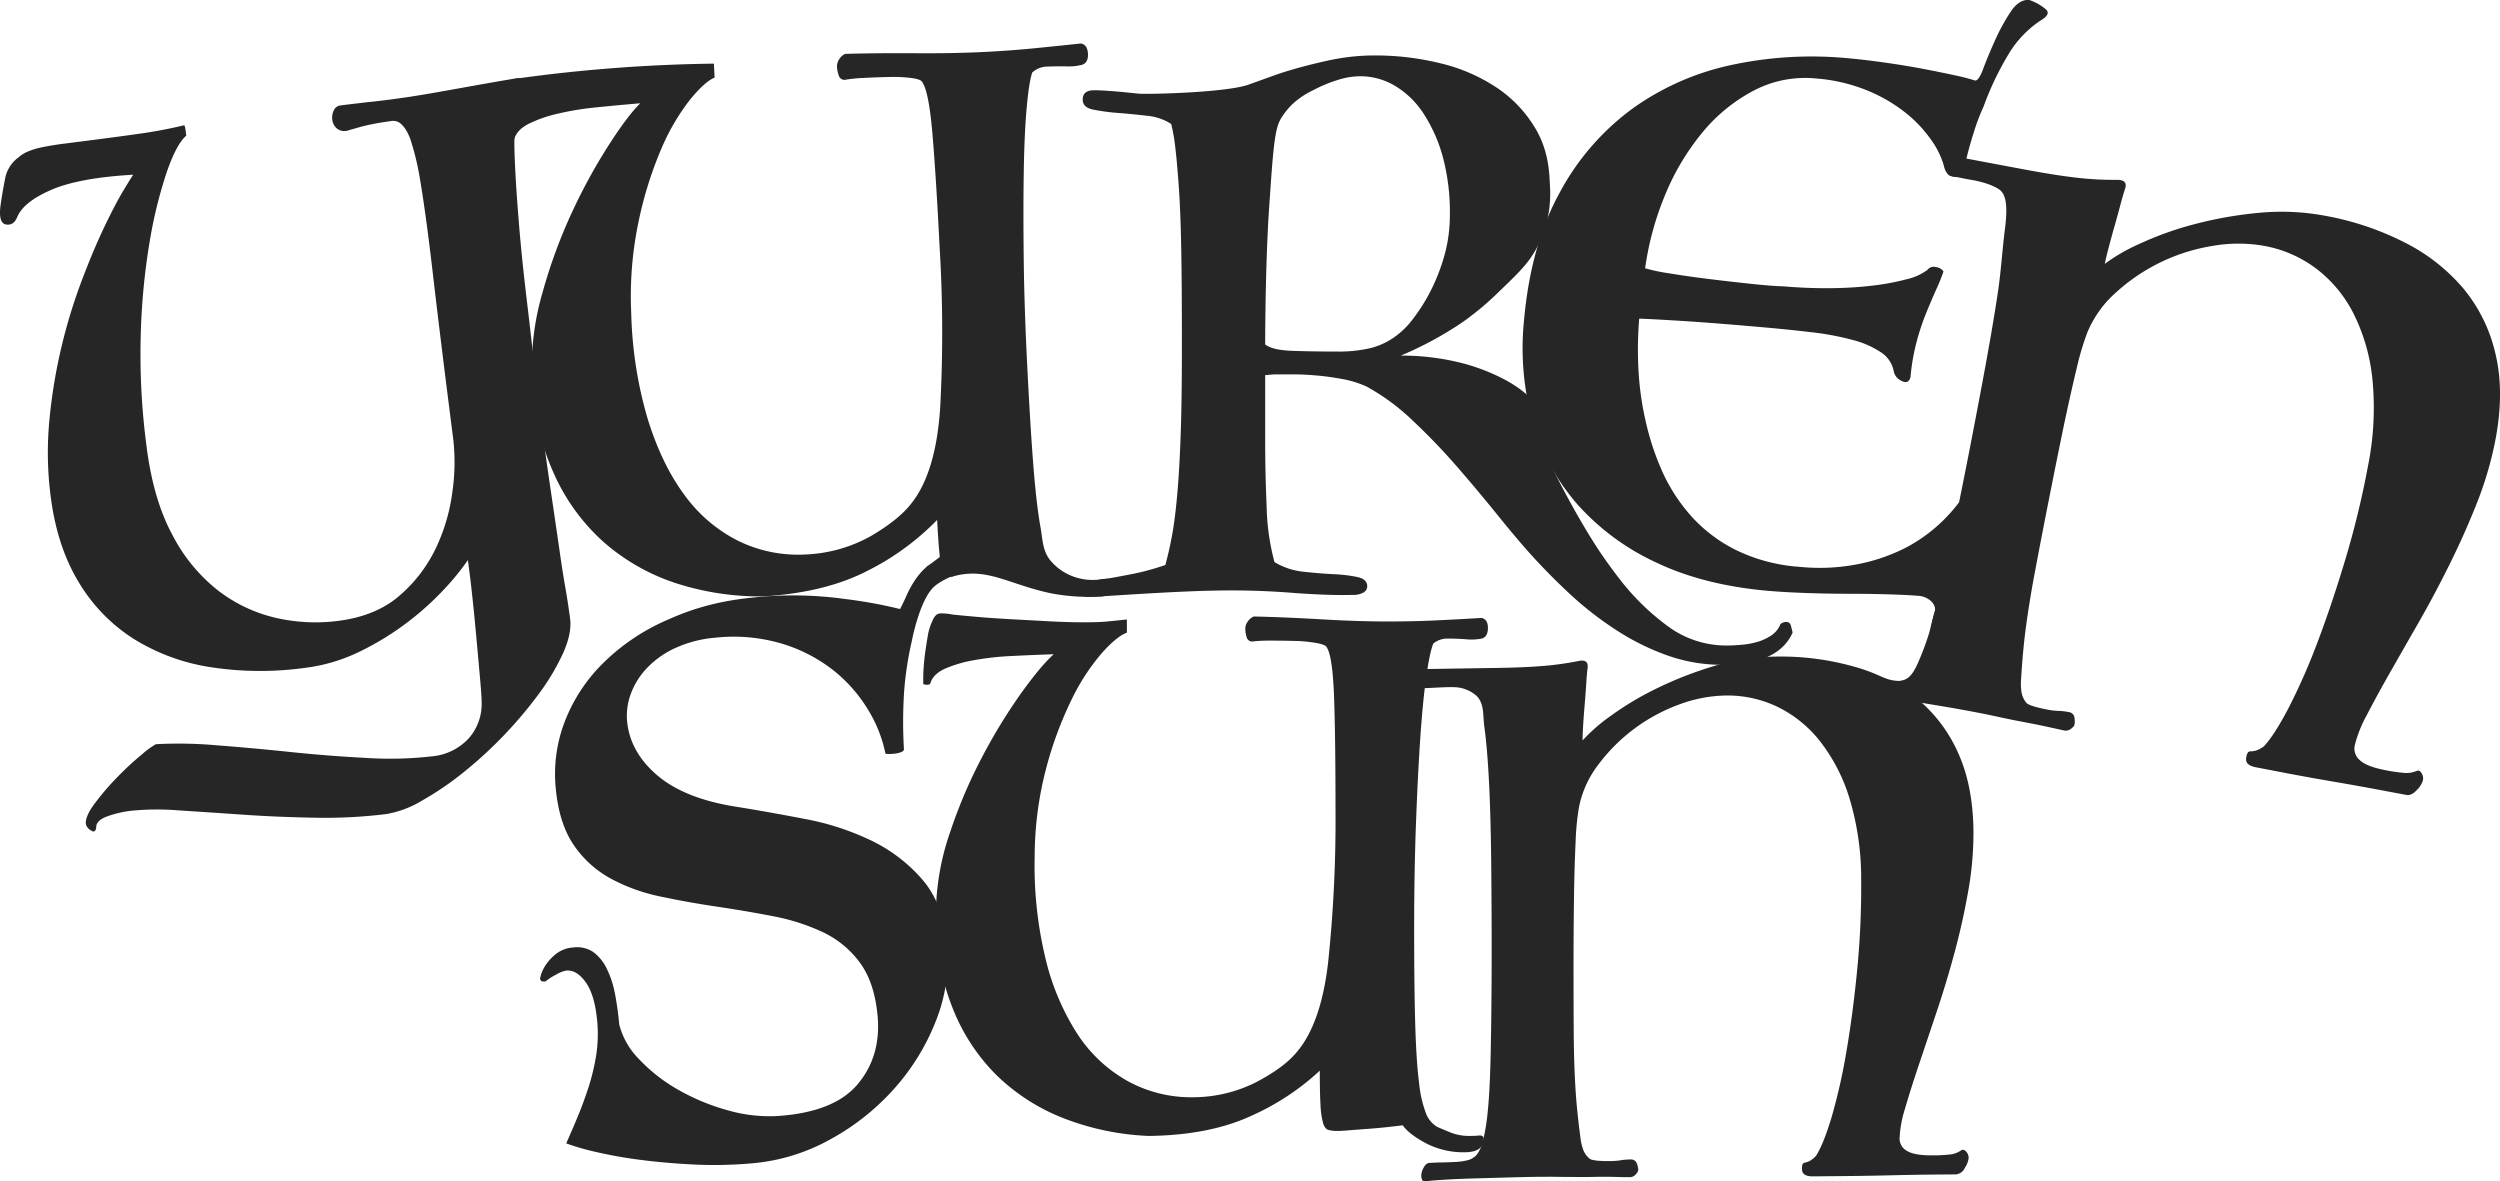<svg xmlns="http://www.w3.org/2000/svg" viewBox="0 0 747.62 353.18"><defs><style>.cls-1{fill:#262626;}</style></defs><g id="Layer_2" data-name="Layer 2"><g id="Layer_2-2" data-name="Layer 2"><path class="cls-1" d="M139.93,167.48a75.38,75.38,0,0,1-7.41,9.05,85.92,85.92,0,0,1-11.06,9.86,84,84,0,0,1-14,8.52,51.52,51.52,0,0,1-16.16,4.8,97.36,97.36,0,0,1-28.56-.23,60.91,60.91,0,0,1-23-8.58,51.06,51.06,0,0,1-16.32-17q-6.37-10.59-8.26-25.42a102.05,102.05,0,0,1-.35-23.23,159.28,159.28,0,0,1,3.69-22,162,162,0,0,1,6-19.48q3.41-9,6.65-15.8t5.69-10.88c1.62-2.72,2.64-4.33,3-4.84q-16.1.92-24.42,4.49T5.16,64.88c-.68,1.76-1.81,2.51-3.36,2.25S-.3,65,.16,61.41q.6-4.19,1.37-8A10.1,10.1,0,0,1,5.62,47,10.18,10.18,0,0,1,8.37,45.3a21.85,21.85,0,0,1,3.84-1.18c1.56-.35,3.45-.67,5.7-1l8.53-1.09q9.89-1.26,16.16-2.17t12.47-2.4c.17.13.31.61.42,1.43l.21,1.69Q52.81,43,49.89,51.4a135.64,135.64,0,0,0-5.11,20.74,199.57,199.57,0,0,0-2.69,28.08,209.12,209.12,0,0,0,1.73,33.21q2,15.94,7.73,26.52A50.59,50.59,0,0,0,65.2,176.58a44.92,44.92,0,0,0,17.25,8.18,53.11,53.11,0,0,0,18.72.91q11.44-1.46,18.52-7.73a43.28,43.28,0,0,0,10.83-14.39,55.65,55.65,0,0,0,4.81-16.82,61.56,61.56,0,0,0,.26-15q-3.93-30.77-6.08-49.32T125.6,53.6a78.33,78.33,0,0,0-2.89-12q-1.39-3.7-3.39-5a3.68,3.68,0,0,0-2.67-.35c-1.27.17-2.65.38-4.14.65s-3,.61-4.54,1L104.11,39a3.52,3.52,0,0,1-3.39-.6,4.14,4.14,0,0,1-1.35-2.56,4.91,4.91,0,0,1,.44-2.8,2.46,2.46,0,0,1,2-1.51c3.14-.4,5.91-.71,8.32-1l.75-.07,1.18-.13c13.69-1.54,21.14-3.32,42-6.86l.09,0,.38-.05c2.81-.29,5.32,1.27,7.08,2.8,1.54.72,3,1.25,3,1.83,0,.16-.17.29-.36.5a3,3,0,0,1-1.2.72q-1.42.52-3.15,1.2A35.23,35.23,0,0,0,156.62,32a3.41,3.41,0,0,0-1.84,1.71q-1.17,3.36-.92,11.53T155,64.45q.84,11.08,2.41,24.23t3,26.43q2.38,18.64,4.07,30.07t2.74,18.71c.69,4.85,1.31,8.81,1.85,11.85s1,6.15,1.42,9.29q.54,4.28-2,10.08a67.4,67.4,0,0,1-7.13,12.09A127,127,0,0,1,138.57,231a92,92,0,0,1-12.39,8.43,30.54,30.54,0,0,1-10.56,4,148.47,148.47,0,0,1-21.2,1.11q-11.1-.18-21.57-.9t-19.34-1.29a78.56,78.56,0,0,0-14.47.13A32.12,32.12,0,0,0,32,244.16q-3.27,1.22-3.23,3.27c-.15,1.23-.68,1.53-1.6.88a3,3,0,0,1-1.49-1.86c-.19-1.5.71-3.59,2.73-6.28a77.4,77.4,0,0,1,6.86-7.95,85.59,85.59,0,0,1,7.35-6.76,23.17,23.17,0,0,1,4-2.91,128.35,128.35,0,0,1,18.07.32q10.59.81,22,2t22.71,1.78a111.1,111.1,0,0,0,19.79-.47,17,17,0,0,0,11-5.4,15.51,15.51,0,0,0,3.83-11.1c0-1.52-.23-4.19-.57-8s-.71-7.94-1.11-12.3-.83-8.56-1.27-12.61S140.19,169.58,139.93,167.48Z"/><path class="cls-1" d="M282.1,171.59A18.56,18.56,0,0,1,281,166c-.27-2.48-.52-6-.75-10.52a77.3,77.3,0,0,1-20.9,15.25q-12.54,6.47-31,7.62a81.91,81.91,0,0,1-26.38-4A62,62,0,0,1,180.41,162a60.32,60.32,0,0,1-15-20.91q-5.7-12.69-6.35-29.82a78.78,78.78,0,0,1,3.19-23.81A156.3,156.3,0,0,1,171,63.59a168.71,168.71,0,0,1,11-20.13q5.7-8.88,9.48-12.58-6.57.56-13,1.21A88.32,88.32,0,0,0,166.77,34,39,39,0,0,0,158,37.08c-2.36,1.22-3.79,2.8-4.27,4.73,0,.29-.35.46-1.08.49a2.37,2.37,0,0,1-1.11-.16c-.08-1.61-.12-3.18-.13-4.72s.09-3.34.28-5.41c.13-1.25.24-2.39.35-3.42,0-.18,0-.31.05-.41l0-.18V28a15.59,15.59,0,0,1,.47-2.49h0a3.56,3.56,0,0,1,.83-1.55l.64-.4.46-.06a469.2,469.2,0,0,1,59-4.47l.21,4.17c-2,.83-4.5,3.09-7.47,6.76a65.77,65.77,0,0,0-8.5,14.62A114.89,114.89,0,0,0,191,66.1a108.34,108.34,0,0,0-2.23,27.62A122.3,122.3,0,0,0,193.61,125q4.21,13.76,11.06,23a44.59,44.59,0,0,0,16.21,13.8,40.76,40.76,0,0,0,20.34,4,43.46,43.46,0,0,0,19.19-5.48q8-4.69,11.74-9.29,7.67-9.18,9-28.94A421.45,421.45,0,0,0,281,74.07q-1.1-21.72-2.17-34.2t-3-15.25c-.17-.58-1.22-1-3.14-1.27a42,42,0,0,0-6.62-.33c-2.49.06-5,.14-7.46.27a48.75,48.75,0,0,0-5.48.5,1.78,1.78,0,0,1-2.26-1.1,9.13,9.13,0,0,1-.57-2.72,3.82,3.82,0,0,1,.65-2.23,4.16,4.16,0,0,1,1.79-1.63q9.66-.27,21-.19t20.77-.39q7.68-.39,14.58-1.07T323.22,13c1.33.23,2,1.22,2.13,3s-.5,3-1.81,3.39a16.16,16.16,0,0,1-4.7.46c-1.84-.05-3.71,0-5.61.06a6.79,6.79,0,0,0-4.53,1.77c-.64,1.79-1.2,5.31-1.67,10.53s-.76,11.7-.88,19.41-.12,16.51,0,26.4.49,20.47,1.06,31.73q.93,18.43,1.85,29.94t2.13,18.15c.64,3.5.53,6.52,2.67,9.44a16,16,0,0,0,8.31,5.51,16.3,16.3,0,0,0,5.42.61c.88,0,1.83-.13,2.85-.26a1.5,1.5,0,0,1,1.37.31,1,1,0,0,1,.22.6c.17,2.31.69,2.73.28,3.37s-1.51.81-3.31,1c-.39,0-.88,0-1.85.05s-1.95,0-3,0a60.87,60.87,0,0,1-9.64-1c-.31-.06-.84-.17-1.6-.35-10.69-2.48-16.75-6.57-25.05-5.36a22.43,22.43,0,0,0-2.59.54l-.34.11a1.36,1.36,0,0,0-.25.08A12.09,12.09,0,0,1,282.1,171.59Z"/><path class="cls-1" d="M378.35,131.26c0,7.26.14,13.18.43,20.07a69.78,69.78,0,0,0,2.35,16.76,20.86,20.86,0,0,0,8.64,2.88q4.8.53,9.07.74a44.27,44.27,0,0,1,7.15.86c1.92.43,2.88,1.35,2.88,2.77a2.18,2.18,0,0,1-1.07,1.82,6.14,6.14,0,0,1-3.41.74q-6.19.21-16.86-.53a232.66,232.66,0,0,0-24.33-.75c-11.73.2-31,1.57-34.18,1.73-1.64.08-3.66.08-3.69.08h-.11a5.61,5.61,0,0,1-.84,0c-.31-.26,1.13-4.14,4.26-5.07a16.21,16.21,0,0,1,1.82-.25c.66-.08,1.9-.26,4.57-.77,3.54-.67,5.3-1,7.47-1.57,2.35-.61,4.37-1.25,6-1.81q1.27-4.69,2.13-9.6t1.49-12.27q.64-7.37,1-18.36t.32-28.27q0-15.8-.21-26.79t-.75-18.35q-.53-7.36-1.06-11.63a50.73,50.73,0,0,0-1.18-6.62,16,16,0,0,0-7.25-2.45c-3-.35-5.91-.64-8.75-.85a61,61,0,0,1-7.37-1c-2.06-.43-3.09-1.42-3.09-3q0-2.78,3.41-2.78,3.86,0,13.13,1c2.69.28,26.32-.29,33-2.66,8-2.86,8.53-3.11,10.88-3.84q6.19-1.92,13.13-3.42a64.61,64.61,0,0,1,13.55-1.49A81.87,81.87,0,0,1,431.06,19a52.25,52.25,0,0,1,16.76,7.36,38.05,38.05,0,0,1,11.41,12.17c3.85,6.53,4.11,13,4.27,16.86a35.79,35.79,0,0,1-1.3,12.37,34.86,34.86,0,0,1-2.44,6c-2.48,4.81-5.53,7.74-11.62,13.59a87.65,87.65,0,0,1-9.79,8.3q-2.3,1.64-4.73,3.12a104.11,104.11,0,0,1-14.72,7.57,72.78,72.78,0,0,1,16.54,1.82,58.57,58.57,0,0,1,14.08,5.12,36.4,36.4,0,0,1,10.46,8A23.2,23.2,0,0,1,465.42,132a10.86,10.86,0,0,1-1.83,6.61c3.29,6.77,6.33,12.33,8.77,16.55,3.54,6.13,5.93,9.67,7,11.21q2.28,3.3,4.75,6.5a72.4,72.4,0,0,0,14.51,14.3,29.42,29.42,0,0,0,17.82,5.87c1.28,0,2.73-.08,4.37-.22a24.56,24.56,0,0,0,4.7-.85,15,15,0,0,0,4.16-1.92,7.31,7.31,0,0,0,2.77-3.42,2.89,2.89,0,0,1,1.71-.64,1.35,1.35,0,0,1,1.39,1.07c.21.71.39,1.42.53,2.13q-4.27,9.61-21.13,9.61A48.24,48.24,0,0,1,498.61,196a72.48,72.48,0,0,1-14.94-7.36A100.46,100.46,0,0,1,470,178.12q-6.51-6-12.27-12.38Q453.47,161,447.82,154t-12.06-14.4a190.79,190.79,0,0,0-13.34-13.87,64.85,64.85,0,0,0-13.76-10.14,30.46,30.46,0,0,0-7.26-2.24q-4-.75-7.79-1.07t-6.94-.32h-4.9a17.89,17.89,0,0,0-2.14.11,11.15,11.15,0,0,1-1.28.1Zm1.92-79.69c-.13,1.71-.23,3.22-.44,6.24-.25,3.64-.52,7.55-.62,9.66q-.43,8.64-.64,17.92T378.35,103q2.13,1.71,8.22,1.92t13.12.21A42,42,0,0,0,410,104.06a21.49,21.49,0,0,0,7.79-3.84,24.11,24.11,0,0,0,4.8-4.91,53,53,0,0,0,5.13-8.1,57.77,57.77,0,0,0,4.16-10.57,44.75,44.75,0,0,0,1.7-12.48A63.55,63.55,0,0,0,431.49,47a45.56,45.56,0,0,0-5.76-13,26.37,26.37,0,0,0-8.54-8.32,20.32,20.32,0,0,0-10.45-2.88A22.75,22.75,0,0,0,400,23.93,42,42,0,0,0,392.65,27a24.7,24.7,0,0,0-6.4,4.38,23.33,23.33,0,0,0-2.93,3.65C381.81,37.44,381.17,39.93,380.27,51.57Z"/><path class="cls-1" d="M163.14,293.49a3.48,3.48,0,0,1-.91,0c-.3,0-.55-.29-.74-.72a8.72,8.72,0,0,1,.42-1.61,11.27,11.27,0,0,1,1.63-3.07,13.89,13.89,0,0,1,3.09-3.08,9.2,9.2,0,0,1,4.79-1.67,8.7,8.7,0,0,1,6,1.36,13.32,13.32,0,0,1,4,4.92,29,29,0,0,1,2.48,7.52q.83,4.31,1.28,9.21a22.64,22.64,0,0,0,6,10.46,49.31,49.31,0,0,0,11.61,9.06,63.61,63.61,0,0,0,14.59,6.09,45.11,45.11,0,0,0,15,1.79q17-1.1,24.07-9.48t6-20.43q-.92-10-5.27-15.92a29.22,29.22,0,0,0-11-9.11A62.25,62.25,0,0,0,231.23,274q-8.23-1.6-16.77-2.86t-16.78-3a54.55,54.55,0,0,1-15-5.38,31.64,31.64,0,0,1-11.14-10.11q-4.4-6.45-5.37-17.15a43.58,43.58,0,0,1,2.8-19.91,49.64,49.64,0,0,1,11.56-17.45,62.82,62.82,0,0,1,19.6-13c11.61-5.22,21.61-6.17,28.28-6.74a113,113,0,0,1,24.31.73,138.44,138.44,0,0,1,16.44,3q1-1.89,2.08-4.35a30,30,0,0,1,2.61-4.61,20.52,20.52,0,0,1,3.37-3.79c.32-.28.19-.13,1.21-.86,3-2.16,3.52-2.84,4.15-2.62s.49,1.08,1.76,2c.37.27.47.25.77.5a3.49,3.49,0,0,1,1.44,2.23,2.28,2.28,0,0,1-.72,1.27,3.07,3.07,0,0,1-1.14.47,13.79,13.79,0,0,0-2,.88,19.8,19.8,0,0,0-1.75,1,14.52,14.52,0,0,0-1.38,1c-4.53,3.78-6.9,16.53-6.9,16.53a101.4,101.4,0,0,0-2.27,14.84,139,139,0,0,0-.06,17.61,1.64,1.64,0,0,1-1.06.77,8.07,8.07,0,0,1-2,.4,8.84,8.84,0,0,1-2.47,0,40.63,40.63,0,0,0-5.25-13.23,44.3,44.3,0,0,0-10.38-11.75,46.49,46.49,0,0,0-15.33-7.93,50.54,50.54,0,0,0-19.81-1.8,36,36,0,0,0-11.86,3,27.26,27.26,0,0,0-8.56,5.95,22.27,22.27,0,0,0-4.92,7.74,18.78,18.78,0,0,0-1.17,8.2q.85,9.34,9.12,16.35t24,9.4q9.8,1.59,20.43,3.65a78.61,78.61,0,0,1,19.57,6.43,47.22,47.22,0,0,1,15.21,11.65q6.27,7.29,7.36,19.33a49.61,49.61,0,0,1-3.41,23.11,67.13,67.13,0,0,1-12.64,20.35,71.48,71.48,0,0,1-19.09,15,58.21,58.21,0,0,1-22.73,7,127,127,0,0,1-17.93.39q-8.81-.44-16.31-1.44a132,132,0,0,1-13.24-2.39,71.48,71.48,0,0,1-8.54-2.49q1.68-3.73,3.43-7.95t3.25-8.83a65.2,65.2,0,0,0,2.28-9.53,41.36,41.36,0,0,0,.31-10.24q-.71-7.8-3.41-11.6c-1.81-2.53-3.75-3.71-5.83-3.52a8.71,8.71,0,0,0-3,1.18A17.82,17.82,0,0,0,163.14,293.49Z"/><path class="cls-1" d="M337,189.2q-3,1.06-7.54,6.15A63.85,63.85,0,0,0,320.56,209a111.07,111.07,0,0,0-7.63,20.47A104.69,104.69,0,0,0,309.42,256a118.44,118.44,0,0,0,3.19,30.44,72.55,72.55,0,0,0,9.54,22.7,42.91,42.91,0,0,0,15,14.11,39.3,39.3,0,0,0,19.41,4.88,42,42,0,0,0,18.78-4.35q7.95-4.12,11.77-8.38Q394.92,307,397.15,288a405.82,405.82,0,0,0,2.23-46.36q0-21-.43-33.09t-2.12-14.85q-.21-.85-3-1.38a40.6,40.6,0,0,0-6.36-.64q-3.62-.1-7.21-.1a47.86,47.86,0,0,0-5.31.21,1.71,1.71,0,0,1-2.12-1.17,8.78,8.78,0,0,1-.43-2.65,3.65,3.65,0,0,1,.75-2.12,4,4,0,0,1,1.8-1.49q9.33.21,20.26.85t20.05.64q7.43,0,14.11-.32c4.45-.21,9-.46,13.68-.74,1.28.28,1.91,1.27,1.91,3s-.63,2.9-1.91,3.18a15.68,15.68,0,0,1-4.56.21c-1.77-.14-3.57-.21-5.41-.21a6.55,6.55,0,0,0-4.45,1.48q-1.07,2.55-2.13,10.08t-1.8,18.67q-.75,11.15-1.27,25.46t-.53,30.66q0,17.82.32,28.95t1.16,17.61a35.32,35.32,0,0,0,2.12,9.23,8,8,0,0,0,3.19,3.82c1.55.71,3.07,1.34,4.56,1.91a14.64,14.64,0,0,0,5.2.85c.84,0,1.76,0,2.75-.11s1.49.25,1.49,1c0,2.68-1.91,4-5.73,4a24.13,24.13,0,0,1-11.67-2.76q-5.08-2.76-6.79-5.3c-1.13.14-2.65.32-4.56.53s-3.85.38-5.83.53-3.82.28-5.52.42-2.9.21-3.6.21a9.9,9.9,0,0,1-2.76-.31q-1.06-.33-1.59-2.13a25.3,25.3,0,0,1-.75-5.41q-.21-3.6-.21-10.18a74.75,74.75,0,0,1-20.9,13.69q-12.4,5.61-30.23,5.83a78.87,78.87,0,0,1-25.24-5.2,59.87,59.87,0,0,1-20.27-12.94,58.32,58.32,0,0,1-13.47-20.9q-4.87-12.51-4.66-29.06a75.84,75.84,0,0,1,4.24-22.81,149.73,149.73,0,0,1,9.65-22.59,165.35,165.35,0,0,1,11.56-18.89q5.94-8.26,9.76-11.66-6.36.21-12.62.53a84.48,84.48,0,0,0-11.35,1.27,37.79,37.79,0,0,0-8.59,2.54q-3.51,1.6-4.35,4.35c0,.29-.36.43-1.06.43a2.35,2.35,0,0,1-1.06-.21c0-1.56,0-3.08.1-4.57s.25-3.21.53-5.19.53-3.43.75-4.78a16.89,16.89,0,0,1,1.37-4.35c.57-1.41,1.31-2.15,2.23-2.22a15,15,0,0,1,3.71.32q1.92.21,6.58.63c3.11.29,6.58.53,10.4.74s7.71.43,11.67.64,7.42.32,10.39.32,5.41-.07,6.9-.21,3.57-.35,6.26-.64Z"/><path class="cls-1" d="M430.22,347.63c1.56,0,3.18-.06,4.88-.15a17.75,17.75,0,0,0,4-.57,5.39,5.39,0,0,0,2.53-1.61,10.84,10.84,0,0,0,1.87-4.26,60.69,60.69,0,0,0,1.41-8.71q.58-5.62.82-15t.32-23.12q.09-13.8-.08-33.31-.13-15.92-.66-26.52t-1.42-17.06c-.48-3.39.05-6.83-2.31-9.21a10.42,10.42,0,0,0-6.39-2.6c-2.33-.15-7.78.3-9.76.28,0,0-.81,0-.84-.18s.52-.16.73-.54-.22-.75-.23-1.7a13.35,13.35,0,0,1,.2-2.12,1.52,1.52,0,0,1,.47-1,1.27,1.27,0,0,1,.27-.17l19.61-.31q9.12-.09,15.06-.56A90.36,90.36,0,0,0,472,197.68c2.12-.44,3,.26,2.78,2.1-.14.85-.27,2.27-.39,4.25s-.28,4.1-.47,6.37-.36,4.42-.48,6.47-.18,3.58-.17,4.56a50.72,50.72,0,0,1,8.32-7.28A91.49,91.49,0,0,1,495.16,206a112.13,112.13,0,0,1,17.13-6.73,66.51,66.51,0,0,1,18.85-2.92,80.43,80.43,0,0,1,23.58,3.08A52.42,52.42,0,0,1,573.37,209a44.15,44.15,0,0,1,12.24,16.23Q590,235,590.16,248.4a98.86,98.86,0,0,1-1.54,17.94q-1.62,9.26-4.08,18.39t-5.36,17.77l-5.37,16q-2.47,7.34-4.13,13.08a34.13,34.13,0,0,0-1.62,8.93,4.22,4.22,0,0,0,2.26,3.69c1.5.91,4.08,1.34,7.76,1.31a47.47,47.47,0,0,0,5-.26,7.13,7.13,0,0,0,3.49-1.3c.56-.29,1.13,0,1.71.83a2.71,2.71,0,0,1,.44,1.48,6.49,6.49,0,0,1-1.15,3,3.24,3.24,0,0,1-2.63,1.94l-7.43.06q-5.72.06-12.41.22t-13.15.22l-9.86.09c-2.12,0-3.19-.68-3.2-2.09a3.61,3.61,0,0,1,.19-1.6,1.15,1.15,0,0,1,.74-.43,6.78,6.78,0,0,0,1.27-.43,7.68,7.68,0,0,0,2-1.61q2.31-3.63,4.78-12a176,176,0,0,0,4.38-19.67q1.92-11.25,3.18-24.42a252,252,0,0,0,1.15-26.32,82.92,82.92,0,0,0-3.4-24.16,52.77,52.77,0,0,0-8.85-17.32,36.6,36.6,0,0,0-12.82-10.39,34.55,34.55,0,0,0-15.31-3.36,41.92,41.92,0,0,0-14.3,2.78,52.76,52.76,0,0,0-24,18,30.5,30.5,0,0,0-5.72,12.68,76.45,76.45,0,0,0-1,10.4q-.36,7.44-.49,17.19t-.13,20.58q0,10.83.07,20.58.06,6.17.32,11.77c.17,3.75.42,7.14.73,10.18s.61,5.62.91,7.74a16.48,16.48,0,0,0,.89,4,6.23,6.23,0,0,0,1.93,2.64c.71.49,2.69.71,6,.69a19.85,19.85,0,0,0,3.28-.25,17.34,17.34,0,0,1,2.87-.23,1.81,1.81,0,0,1,1.92,1.15,6.11,6.11,0,0,1,.44,2,2.46,2.46,0,0,1-.73,1.28,2.29,2.29,0,0,1-1.8.86c-.85,0-2.3,0-4.35-.07s-4.35-.06-6.89,0-5.06,0-7.54,0-4.42-.07-5.83-.05c-3.68,0-7.46.09-11.35.2l-10.92.31c-3.4.1-6.4.23-9,.4s-4.34.32-5.19.47-1.28-.56-1.29-1.69a5.31,5.31,0,0,1,.72-2.44c.49-.92,1.08-1.39,1.79-1.4Z"/><path class="cls-1" d="M611.93,2.9A14.88,14.88,0,0,0,606.86,0q-3.08-.27-5.63,3.6a59.77,59.77,0,0,0-4.62,8.46q-2.07,4.59-3.51,8.45t-2.53,3.55a59.5,59.5,0,0,0-5.85-1.51q-4.14-.91-9.58-1.95t-11.58-1.9q-6.13-.87-11.41-1.33a114,114,0,0,0-34.08,2,79,79,0,0,0-29.73,13A75,75,0,0,0,466.4,57.65q-8.68,15.75-10.67,38.4a81.58,81.58,0,0,0,2.67,30.26,64,64,0,0,0,13.36,24.56,72,72,0,0,0,23.53,17.35q14.25,6.78,33.39,8.46,4.83.42,11.24.65t12.84.24q6.42,0,12.06.17t8.94.45a6.11,6.11,0,0,1,3.51,1.41,3.75,3.75,0,0,1,1.45,2.75,8.13,8.13,0,0,1-.28,1.05c-.17.61-.44,1.62-.54,2-.28,1.21-.6,2.58.06,3.54.35.51,1.11.86,2.64,1.55a4.28,4.28,0,0,0,1,.42,8.94,8.94,0,0,0,3.91-.43,46.06,46.06,0,0,1-.73-9.37q0-5.53.54-11.26a64.19,64.19,0,0,1,2.2-12.44q.91-2.79,1.78-5.16a1.7,1.7,0,0,0-.05-.6,2.39,2.39,0,0,0-1-1.27c-.54-.42-.83-.65-1.28-.65a1.68,1.68,0,0,0-1.14.52,48.83,48.83,0,0,1-5.9,6.5,48,48,0,0,1-9.57,6.81,54.32,54.32,0,0,1-14,5,59.81,59.81,0,0,1-18.47.93,51.2,51.2,0,0,1-18.74-5,44.72,44.72,0,0,1-13.4-10.15A52.38,52.38,0,0,1,497,140.78,79.71,79.71,0,0,1,492,125.37a88.84,88.84,0,0,1-2.06-15.69,110.56,110.56,0,0,1,.26-14.39q3.75.12,12.9.69t24.1,1.89q7.92.69,14.72,1.51a81.7,81.7,0,0,1,12.1,2.28,27.41,27.41,0,0,1,8.54,3.74,8.68,8.68,0,0,1,3.81,5.87,4,4,0,0,0,2.32,2.64c1.33.71,2.22.34,2.64-1.1a62.11,62.11,0,0,1,1.8-10.48,71.94,71.94,0,0,1,3-9q1.68-4.07,3.07-7.16a52.89,52.89,0,0,0,2-5,3.28,3.28,0,0,0-2.22-1.3,2.44,2.44,0,0,0-2.62.87,16.57,16.57,0,0,1-6.23,2.78,70.74,70.74,0,0,1-10.14,1.89,114.18,114.18,0,0,1-12.7.77q-6.87.06-13.91-.55-3.11-.06-9.25-.7t-12.73-1.45q-6.57-.8-12.14-1.73a55.48,55.48,0,0,1-7.29-1.52A89,89,0,0,1,498.07,58a72.47,72.47,0,0,1,11.15-18.53,49.93,49.93,0,0,1,15.27-12.4A33.06,33.06,0,0,1,543,23.46a50.79,50.79,0,0,1,15.63,3.69A46.64,46.64,0,0,1,570.2,34a38.85,38.85,0,0,1,7.49,8.08,25.11,25.11,0,0,1,3.57,7.3c.34,1.74,1.07,2.82,2.18,3.26a6.55,6.55,0,0,0,1,.22,2.23,2.23,0,0,0,2.65-1.43c1-4.34,2-8.24,3.12-11.69a62.31,62.31,0,0,1,3-7.93,88.06,88.06,0,0,1,7.46-15.64,31.45,31.45,0,0,1,9.4-9.93Q613.35,4.36,611.93,2.9Z"/><path class="cls-1" d="M746.31,106a47,47,0,0,0-9.46-19.51A55.89,55.89,0,0,0,719.3,72.61a86,86,0,0,0-24-8.09,71,71,0,0,0-20.35-.82,118.49,118.49,0,0,0-19.32,3.51A97.11,97.11,0,0,0,639.64,73a54.19,54.19,0,0,0-10.21,5.91c.2-1,.57-2.62,1.13-4.74s1.16-4.35,1.83-6.68,1.26-4.52,1.8-6.57,1-3.51,1.28-4.37c.66-1.87-.16-2.8-2.47-2.77a95.87,95.87,0,0,1-12.09-.65q-6.31-.72-15.88-2.52l-19.8-3.72a1.45,1.45,0,0,0-1.81,1,22.71,22.71,0,0,0-.64,2.18c-.34,1.25-.58,1.33-.46,1.69a1.77,1.77,0,0,0,1,.86l.08,0a7.45,7.45,0,0,0,1.11.25c.82.09,2.79.51,3.48.65l.54.1.74.13c6.6,1.09,8.9,3.15,8.9,3.15,1.81,1.62,2.24,5,1.4,11.62-.76,6-1.14,12.13-2,18.16q-1.65,11.2-4.78,27.9-3.84,20.48-6.78,34.89t-5.11,24.15c-1.16,5.2-2.66,10.32-3.94,15.5a80.25,80.25,0,0,1-3.27,8.83c-1.06,2.39-2.2,4.64-4.26,5.36a7,7,0,0,1-1.51.32,12.19,12.19,0,0,1-4-.75,14.26,14.26,0,0,0-5.51-.78l-2.9-.54a2.28,2.28,0,0,0-2.16,1.09,5.71,5.71,0,0,0-1.26,2.42c-.22,1.18.11,1.86,1,2,.92,0,2.76.21,5.54.57s5.94.85,9.52,1.45l11.5,1.92q6.14,1,11.92,2.13c1.48.28,3.52.69,6.1,1.26s5.21,1.09,7.88,1.59,5.07,1,7.21,1.47,3.65.8,4.54,1a2.46,2.46,0,0,0,2.06-.54c.63-.49,1-.89,1-1.19a6.55,6.55,0,0,0,0-2.19,1.93,1.93,0,0,0-1.77-1.6,17.47,17.47,0,0,0-3-.35,20.06,20.06,0,0,1-3.49-.42q-5.12-1-6.08-1.95a6.61,6.61,0,0,1-1.48-3.16,17.15,17.15,0,0,1-.1-4.39q.18-3.42.63-8.29c.3-3.24.75-6.85,1.34-10.8s1.29-8.09,2.1-12.4q1.92-10.23,4.16-21.56T617,128.15q2.14-10.19,4-17.9a84.63,84.63,0,0,1,3.16-10.69,32.59,32.59,0,0,1,8.61-12.09,56.16,56.16,0,0,1,28.87-13.93,44.75,44.75,0,0,1,15.54,0,37,37,0,0,1,15.34,6.68,39,39,0,0,1,11.28,13.52,56.32,56.32,0,0,1,5.7,20,88.42,88.42,0,0,1-1.43,26A266.93,266.93,0,0,1,701.46,167q-4.05,13.53-8.36,24.92a186.57,186.57,0,0,1-8.65,19.69q-4.32,8.29-7.48,11.61a8.08,8.08,0,0,1-2.43,1.27,7.17,7.17,0,0,1-1.41.2,1.15,1.15,0,0,0-.87.3,3.66,3.66,0,0,0-.53,1.62q-.42,2.23,2.92,2.85L685,231.45q6.79,1.28,13.82,2.47c4.69.81,9,1.58,13,2.34l7.79,1.46c1,.19,2.09-.3,3.15-1.48a6.79,6.79,0,0,0,1.81-2.89,2.83,2.83,0,0,0-.15-1.64c-.43-1-1-1.41-1.61-1.22a7.64,7.64,0,0,1-3.93.64,50.44,50.44,0,0,1-5.27-.76c-3.86-.72-6.47-1.71-7.85-3a4.48,4.48,0,0,1-1.6-4.33,36.16,36.16,0,0,1,3.53-9q2.91-5.67,7-12.85t8.92-15.6q4.8-8.43,9.27-17.5T741,149.7a105.2,105.2,0,0,0,5.31-18.47Q748.94,117.22,746.31,106Z"/></g></g></svg>